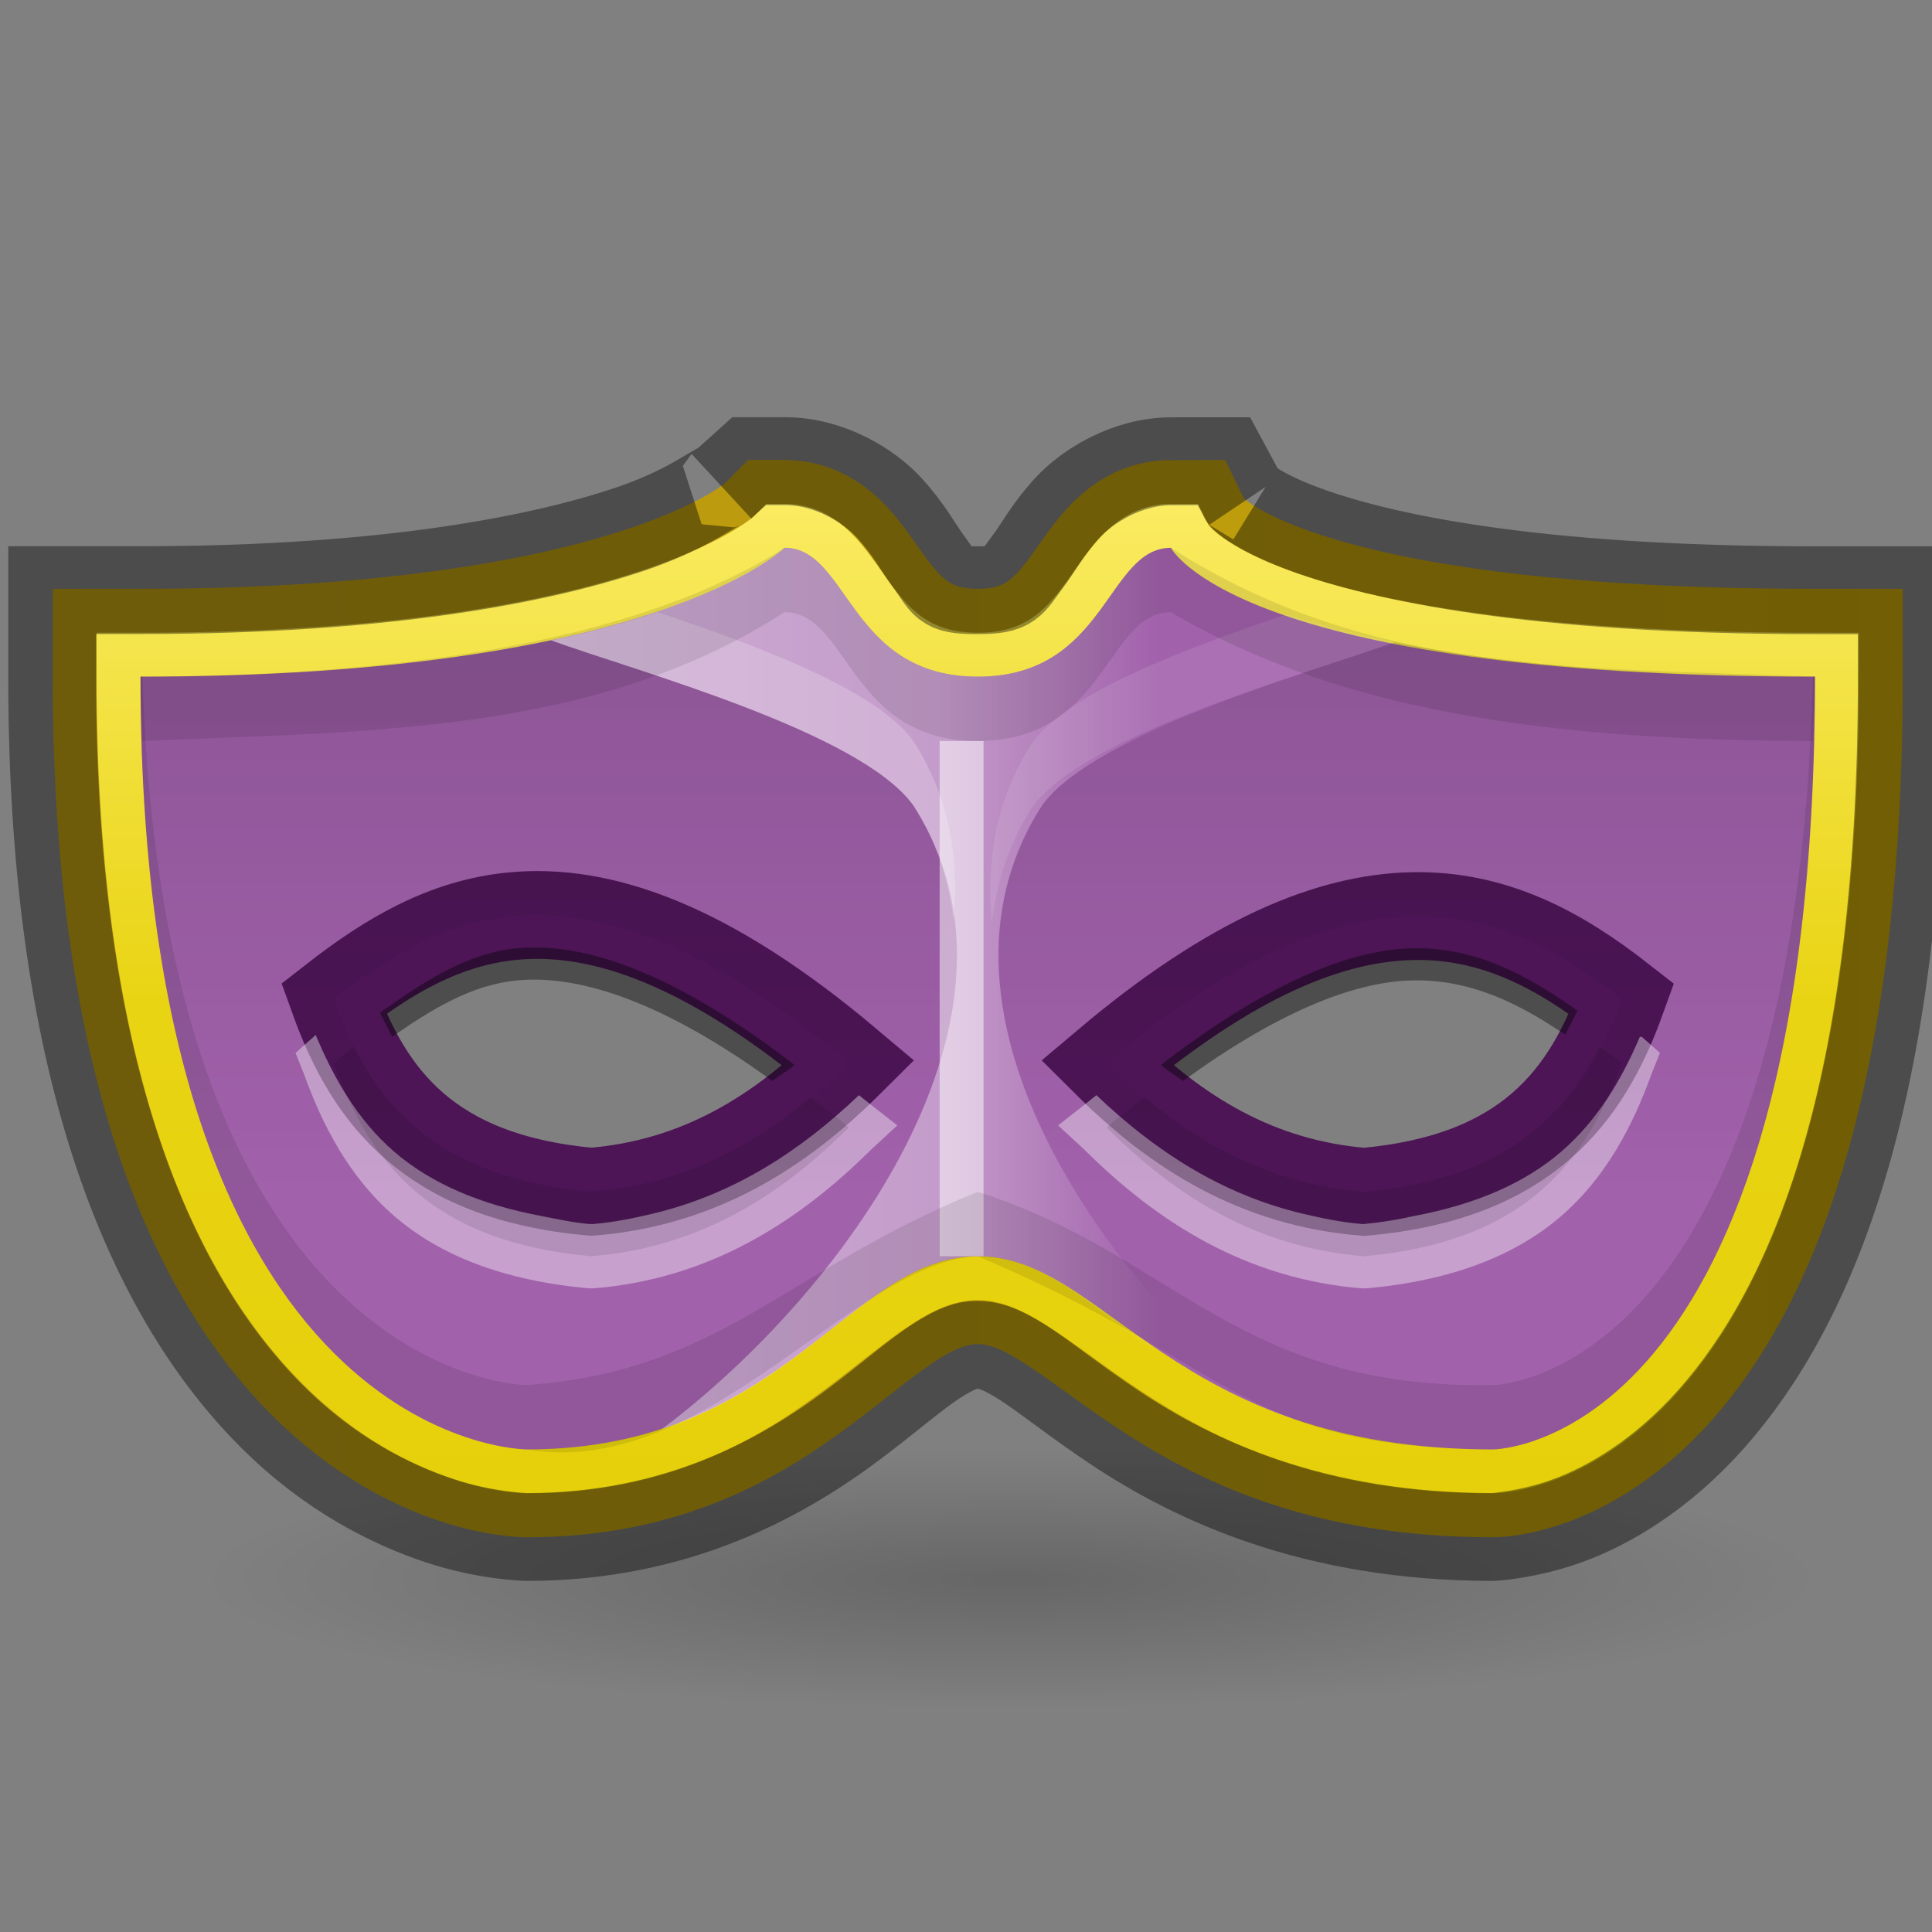 <?xml version="1.0" encoding="UTF-8" standalone="no"?>
<svg xmlns="http://www.w3.org/2000/svg" xmlns:xlink="http://www.w3.org/1999/xlink" xmlns:sodipodi="http://sodipodi.sourceforge.net/DTD/sodipodi-0.dtd" xmlns:inkscape="http://www.inkscape.org/namespaces/inkscape" width="22" height="22" version="1.1">
 <rect width="100%" height="100%" fill="#808080" stroke="none"/>
 <defs id="defs5016">
  <linearGradient inkscape:collect="always" id="linearGradient5200">
   <stop id="stop5202"/>
   <stop offset="1" id="stop5204" stop-opacity="0"/>
  </linearGradient>
  <linearGradient inkscape:collect="always" id="linearGradient5174">
   <stop id="stop5176" stop-color="#ffffff"/>
   <stop offset="1" id="stop5178" stop-color="#ffffff" stop-opacity="0"/>
  </linearGradient>
  <linearGradient id="linearGradient5082">
   <stop id="stop5084" stop-color="#ffffff"/>
   <stop id="stop5086" offset="0.466" stop-color="#ffffff" stop-opacity="0.749"/>
   <stop id="stop5088" offset="0.677" stop-color="#ffffff" stop-opacity="0"/>
   <stop offset="1" id="stop5090" stop-color="#ffffff" stop-opacity="0"/>
  </linearGradient>
  <linearGradient id="linearGradient5002">
   <stop id="stop5004" stop-color="#ffffff"/>
   <stop offset="0.5" id="stop5006" stop-color="#ffffff" stop-opacity="0.749"/>
   <stop offset="0.5" id="stop5008" stop-color="#ffffff" stop-opacity="0.498"/>
   <stop id="stop5010" offset="1" stop-color="#ffffff" stop-opacity="0"/>
  </linearGradient>
  <linearGradient id="linearGradient4935">
   <stop id="stop4937" stop-color="#e5cf08"/>
   <stop id="stop4977" offset="0.5" stop-color="#e9d414"/>
   <stop offset="1" id="stop4939" stop-color="#fff279"/>
  </linearGradient>
  <linearGradient inkscape:collect="always" id="linearGradient4927">
   <stop id="stop4929" stop-color="#c09e06"/>
   <stop offset="1" id="stop4931" stop-color="#b99b13"/>
  </linearGradient>
  <linearGradient id="linearGradient4033">
   <stop id="stop4035" stop-color="#ffffff"/>
   <stop offset="1" id="stop4037" stop-color="#0051ff"/>
  </linearGradient>
  <linearGradient id="linearGradient3107">
   <stop id="stop3109" stop-color="#232323"/>
   <stop offset="0.783" id="stop3111" stop-color="#535353"/>
   <stop offset="0.783" id="stop3113" stop-color="#676767"/>
   <stop id="stop3115" offset="1" stop-color="#676767"/>
  </linearGradient>
  <linearGradient id="linearGradient3988-5">
   <stop id="stop3990-5" stop-color="#ededed"/>
   <stop offset="1" id="stop3992-0" stop-color="#fafafa"/>
  </linearGradient>
  <linearGradient id="linearGradient3960">
   <stop id="stop3962" stop-opacity="0"/>
   <stop id="stop3970" offset="0.5"/>
   <stop offset="1" id="stop3964" stop-opacity="0"/>
  </linearGradient>
  <radialGradient inkscape:collect="always" xlink:href="#linearGradient5200" id="radialGradient4001" gradientUnits="userSpaceOnUse" gradientTransform="matrix(1,0,0,0.75,0,10.875)" cx="9" cy="43.5" r="2"/>
  <linearGradient id="linearGradient3916">
   <stop id="stop3918" stop-color="#232323"/>
   <stop id="stop3926" offset="0.8" stop-color="#535353"/>
   <stop id="stop3924" offset="0.8" stop-color="#676767"/>
   <stop offset="1" id="stop3920" stop-color="#676767"/>
  </linearGradient>
  <linearGradient inkscape:collect="always" xlink:href="#linearGradient3960" id="linearGradient3933" gradientUnits="userSpaceOnUse" gradientTransform="matrix(1.273,0,0,1,-9.455,-16)" y1="45" x2="0" y2="42"/>
  <linearGradient inkscape:collect="always" xlink:href="#linearGradient4935" id="linearGradient5136" x1="1" x2="3" gradientUnits="userSpaceOnUse" gradientTransform="translate(-5,0)"/>
  <linearGradient inkscape:collect="always" xlink:href="#linearGradient4935" id="linearGradient5146" x1="0.5" x2="3.5" gradientUnits="userSpaceOnUse" gradientTransform="translate(-5,0)"/>
  <linearGradient inkscape:collect="always" xlink:href="#linearGradient4927" id="linearGradient5158" x1="-3.5" x2="-0.5" gradientUnits="userSpaceOnUse" gradientTransform="translate(-1,0)"/>
  <linearGradient inkscape:collect="always" xlink:href="#linearGradient4927" id="linearGradient5160" x1="-4" x2="0" gradientUnits="userSpaceOnUse" gradientTransform="translate(-1,0)"/>
  <linearGradient inkscape:collect="always" xlink:href="#linearGradient5174" id="linearGradient5180" x1="1" x2="2" gradientUnits="userSpaceOnUse" gradientTransform="translate(1,0)"/>
  <linearGradient inkscape:collect="always" xlink:href="#linearGradient5200" id="linearGradient5190" gradientUnits="userSpaceOnUse" y1="-1" x2="0" y2="13"/>
  <linearGradient inkscape:collect="always" xlink:href="#linearGradient5082" id="linearGradient5192" gradientUnits="userSpaceOnUse" x1="8" x2="24"/>
  <linearGradient inkscape:collect="always" xlink:href="#linearGradient4935" id="linearGradient5194" gradientUnits="userSpaceOnUse" y1="20" x2="0" y2="0"/>
  <linearGradient inkscape:collect="always" xlink:href="#linearGradient4927" id="linearGradient5196" gradientUnits="userSpaceOnUse" x1="32" x2="0"/>
  <linearGradient inkscape:collect="always" xlink:href="#linearGradient5200" id="linearGradient3132" gradientUnits="userSpaceOnUse" gradientTransform="matrix(0.733,0,0,0.733,-0.6,14.038)" y1="-1" x2="0" y2="13"/>
  <linearGradient inkscape:collect="always" xlink:href="#linearGradient5082" id="linearGradient3140" gradientUnits="userSpaceOnUse" gradientTransform="matrix(0.733,0,0,0.733,-0.6,14.038)" x1="8" x2="24"/>
  <linearGradient inkscape:collect="always" xlink:href="#linearGradient4935" id="linearGradient3144" gradientUnits="userSpaceOnUse" gradientTransform="matrix(0.733,0,0,0.733,-0.6,14.038)" y1="20" x2="0" y2="0"/>
  <radialGradient inkscape:collect="always" xlink:href="#linearGradient5200" id="radialGradient3151" gradientUnits="userSpaceOnUse" gradientTransform="matrix(1,0,0,0.25,0,22.125)" cx="17" cy="29.5" r="10"/>
  <linearGradient inkscape:collect="always" xlink:href="#linearGradient4927" id="linearGradient3931" gradientUnits="userSpaceOnUse" gradientTransform="matrix(0.733,0,0,0.733,-0.6,14.038)" x1="32" x2="0"/>
 </defs>
 <g id="layer1" inkscape:label="Background" inkscape:groupmode="layer" transform="translate(0,-10)">
  <path sodipodi:type="arc" id="path5198" sodipodi:cx="17" sodipodi:cy="29.5" sodipodi:rx="10" sodipodi:ry="2.5" d="m 27,29.5 a 10,2.5 0 1 1 -20,0 10,2.5 0 1 1 20,0 z" transform="matrix(0.917,0,0,0.587,-4.083,10.665)" opacity="0.2" fill="url(#radialGradient3151)"/>
  <path transform="matrix(0.66,0,0,0.293,-0.087,19.318)" d="m 27,29.5 a 10,2.5 0 1 1 -20,0 10,2.5 0 1 1 20,0 z" sodipodi:ry="2.5" sodipodi:rx="10" sodipodi:cy="29.5" sodipodi:cx="17" id="path5208" sodipodi:type="arc" opacity="0.2" fill="url(#radialGradient3151)"/>
  <path sodipodi:nodetypes="cccscccsc" inkscape:connector-curvature="0" d="m 8.933,16.238 c 0,0 -1.467,1.467 -7.333,1.467 0,8.8 4.4,8.8 4.4,8.8 2.933,0 3.667,-2.2 5.133,-2.2 1.467,0 2.2,2.2 5.867,2.2 0,0 3.667,0 3.667,-8.8 -6.6,0 -7.333,-1.467 -7.333,-1.467 -0.733,0 -0.733,1.467 -2.2,1.467 -1.467,0 -1.467,-1.467 -2.2,-1.467 z" id="path4925" fill="none" stroke="url(#linearGradient3931)" stroke-width="2"/>
  <path id="path4923" d="m 8.933,16.238 c 0,0 -1.467,1.467 -7.333,1.467 0,8.8 4.4,8.8 4.4,8.8 2.933,0 3.667,-2.2 5.133,-2.2 1.467,0 2.2,2.2 5.867,2.2 0,0 3.667,0 3.667,-8.8 -6.6,0 -7.333,-1.467 -7.333,-1.467 -0.733,0 -0.733,1.467 -2.2,1.467 -1.467,0 -1.467,-1.467 -2.2,-1.467 z" inkscape:connector-curvature="0" sodipodi:nodetypes="cccscccsc" fill="none" stroke="url(#linearGradient3144)"/>
  <path d="m 8.933,16.238 c 0,0 -1.467,1.467 -7.333,1.467 0,8.8 4.4,8.8 4.4,8.8 2.933,0 3.667,-2.2 5.133,-2.2 1.467,0 2.2,2.2 5.867,2.2 0,0 3.667,0 3.667,-8.8 -6.6,0 -7.333,-1.467 -7.333,-1.467 -0.733,0 -0.733,1.467 -2.2,1.467 -1.467,0 -1.467,-1.467 -2.2,-1.467 z m -3.094,4.194 C 6.843,20.336 8.062,20.751 9.667,22.105 8.876,22.892 7.955,23.472 6.733,23.571 4.879,23.405 4.199,22.479 3.8,21.371 4.413,20.893 5.059,20.506 5.84,20.432 z m 10.244,0 c 0.935,-0.019 1.683,0.393 2.383,0.94 -0.399,1.108 -1.079,2.034 -2.933,2.2 -1.222,-0.099 -2.142,-0.679 -2.933,-1.467 1.426,-1.204 2.548,-1.654 3.483,-1.673 z" id="path4915" inkscape:connector-curvature="0" fill="#a161ab"/>
  <path d="m 8.933,16.238 c 0,0 -0.633,0.621 -2.658,1.054 0.988,0.357 3.524,1.043 4.125,1.879 1.539,2.389 -0.803,5.556 -2.865,7.104 1.728,-0.566 2.427,-1.971 3.598,-1.971 1.171,0 1.87,1.405 3.598,1.971 -2.061,-1.548 -4.403,-4.716 -2.865,-7.104 0.601,-0.836 3.137,-1.522 4.125,-1.879 C 13.966,16.859 13.333,16.238 13.333,16.238 12.6,16.238 12.6,17.705 11.133,17.705 9.667,17.705 9.667,16.238 8.933,16.238 z" id="path4943" inkscape:connector-curvature="0" opacity="0.5" fill="url(#linearGradient3140)"/>
  <path d="M 5.84,20.432 C 6.843,20.336 8.062,20.751 9.667,22.105 8.876,22.892 7.955,23.472 6.733,23.571 4.879,23.405 4.199,22.479 3.8,21.371 4.413,20.893 5.059,20.506 5.84,20.432 z m 10.244,0 c 0.935,-0.019 1.683,0.393 2.383,0.94 -0.399,1.108 -1.079,2.034 -2.933,2.2 -1.222,-0.099 -2.142,-0.679 -2.933,-1.467 1.426,-1.204 2.548,-1.654 3.483,-1.673 z" inkscape:connector-curvature="0" sodipodi:nodetypes="scccsscccs" id="path4968" fill="none" stroke="#4d1556"/>
  <path d="m 7.49,16.971 c -0.336,0.114 -0.73,0.217 -1.215,0.321 0.988,0.357 3.524,1.043 4.125,1.879 0.266,0.414 0.403,0.858 0.458,1.306 C 10.923,19.772 10.812,19.078 10.4,18.438 9.978,17.851 8.614,17.349 7.49,16.971 z" id="path4987" inkscape:connector-curvature="0" sodipodi:nodetypes="cccccc" opacity="0.2" fill="#ffffff"/>
  <path sodipodi:nodetypes="cccccc" inkscape:connector-curvature="0" id="path4996" d="m 14.662,16.994 c 0.336,0.114 0.73,0.217 1.215,0.321 -0.988,0.357 -3.524,1.043 -4.125,1.879 -0.266,0.414 -0.403,0.858 -0.458,1.306 -0.065,-0.706 0.046,-1.4 0.458,-2.04 0.422,-0.587 1.786,-1.089 2.91,-1.467 z" opacity="0.1" fill="#ffffff"/>
  <path id="path5021" d="m 5.885,20.798 c -0.571,0.055 -1.064,0.383 -1.558,0.733 0.042,0.095 0.093,0.183 0.138,0.275 0.449,-0.312 0.903,-0.592 1.421,-0.642 0.737,-0.071 1.703,0.269 2.91,1.146 0.082,-0.065 0.172,-0.114 0.252,-0.183 -1.338,-1.03 -2.371,-1.405 -3.163,-1.329 z m 10.198,0 c -0.737,0.015 -1.685,0.421 -2.865,1.329 0.08,0.069 0.17,0.119 0.252,0.183 1.059,-0.77 1.931,-1.132 2.612,-1.146 0.658,-0.014 1.205,0.255 1.742,0.619 0.044,-0.091 0.096,-0.18 0.138,-0.275 -0.581,-0.412 -1.165,-0.725 -1.879,-0.71 z" inkscape:connector-curvature="0" sodipodi:nodetypes="sccsccssccsccs" opacity="0.4" color="#000000"/>
  <path d="m 3.594,21.784 c -0.008,0.007 -0.014,0.016 -0.023,0.023 l -0.206,0.183 0.092,0.229 c 0.211,0.586 0.515,1.181 1.031,1.627 0.516,0.447 1.239,0.737 2.223,0.825 l 0.023,0 0.023,0 c 1.322,-0.107 2.334,-0.757 3.163,-1.581 l 0.298,-0.275 L 9.896,22.563 c -0.039,-0.033 -0.076,-0.059 -0.115,-0.092 -0.656,0.624 -1.418,1.131 -2.36,1.352 -0.213,0.05 -0.433,0.096 -0.665,0.115 l -0.023,0 c -0.008,-8.07e-4 -0.015,8.07e-4 -0.023,0 -0.197,-0.018 -0.374,-0.058 -0.55,-0.092 C 5.455,23.713 4.9,23.47 4.487,23.113 4.061,22.744 3.798,22.267 3.594,21.784 z m 15.079,0.023 c -0.203,0.476 -0.473,0.942 -0.894,1.306 -0.413,0.357 -0.968,0.6 -1.673,0.733 -0.176,0.04 -0.359,0.071 -0.573,0.092 l -0.023,0 c -0.231,-0.019 -0.452,-0.065 -0.665,-0.115 -0.942,-0.221 -1.705,-0.728 -2.36,-1.352 -0.039,0.032 -0.075,0.059 -0.115,0.092 l -0.321,0.252 0.298,0.275 c 0.828,0.825 1.841,1.474 3.163,1.581 l 0.023,0 0.023,0 c 0.984,-0.088 1.707,-0.378 2.223,-0.825 0.516,-0.447 0.82,-1.041 1.031,-1.627 l 0.092,-0.229 -0.206,-0.183 c -0.005,-0.004 -0.018,0.004 -0.023,0 z" id="path5023" inkscape:connector-curvature="0" sodipodi:nodetypes="ccccscccccccscccssccscccscccccccscccc" opacity="0.4" color="#000000" fill="#ffffff"/>
  <path d="M 7.444,16.971 C 7.213,17.048 6.94,17.128 6.642,17.201 6.943,17.126 7.211,17.049 7.444,16.971 z m -1.169,0.321 C 5.172,17.528 3.669,17.705 1.6,17.705 c 0,8.8 4.4,8.8 4.4,8.8 0.592,0 1.099,-0.086 1.535,-0.229 0.008,-0.006 0.015,-0.017 0.023,-0.023 2.055,-1.555 4.374,-4.702 2.842,-7.081 C 9.799,18.335 7.263,17.649 6.275,17.292 z m 9.602,0.023 c -1.042,0.365 -3.426,1.044 -4.01,1.856 -1.47,2.283 0.604,5.263 2.59,6.875 0.663,0.267 1.469,0.458 2.544,0.458 0,0 3.667,0 3.667,-8.8 -2.196,0 -3.703,-0.173 -4.79,-0.39 z M 5.84,20.432 C 6.843,20.336 8.062,20.751 9.667,22.105 8.876,22.892 7.955,23.472 6.733,23.571 4.879,23.405 4.199,22.479 3.8,21.371 4.413,20.893 5.059,20.506 5.84,20.432 z m 10.244,0 c 0.935,-0.019 1.683,0.393 2.383,0.94 -0.399,1.108 -1.079,2.034 -2.933,2.2 -1.222,-0.099 -2.142,-0.679 -2.933,-1.467 1.426,-1.204 2.548,-1.654 3.483,-1.673 z" id="path5069" inkscape:connector-curvature="0" opacity="0.2" fill="url(#linearGradient3132)"/>
  <path d="m 10.95,24.305 0,-2.94 0,-2.927" id="path5093" inkscape:connector-curvature="0" sodipodi:nodetypes="ccc" opacity="0.5" fill="none" stroke="#ffffff" stroke-width="0.5"/>
  <path d="m 1.6,17.705 c 0,8.8 4.4,8.8 4.4,8.8 2.048,0.349 3.724,-2.139 5.133,-2.2 2.912,1.228 2.98,2.181 5.867,2.2 0,0 3.667,0 3.667,-8.8 -0.008,0 -0.015,5e-6 -0.023,0 -0.203,8.046 -3.644,8.067 -3.644,8.067 -2.919,0.051 -3.643,-1.497 -5.867,-2.2 -2.181,0.883 -2.912,2.038 -5.133,2.2 0,0 -4.133,-0.021 -4.377,-8.067 -0.008,5e-6 -0.015,0 -0.023,0 z" id="path5106" inkscape:connector-curvature="0" sodipodi:nodetypes="ccccccccccc" opacity="0.1"/>
  <path d="M 8.933,16.238 C 6.995,17.475 3.861,17.697 1.6,17.705 c 0,0.259 0.016,0.489 0.023,0.733 2.54,-0.115 5.13,-0.062 7.31,-1.467 0.733,0 0.733,1.467 2.2,1.467 1.467,0 1.467,-1.467 2.2,-1.467 2.067,1.216 4.613,1.457 7.31,1.467 0.006,-0.244 0.023,-0.474 0.023,-0.733 -2.724,-0.11 -5.059,-0.011 -7.333,-1.467 -0.733,0 -0.733,1.467 -2.2,1.467 -1.467,0 -1.467,-1.467 -2.2,-1.467 z M 4.029,21.921 C 3.949,21.979 3.878,22.043 3.8,22.105 c 0.399,1.108 1.079,2.034 2.933,2.2 1.222,-0.099 2.142,-0.679 2.933,-1.467 -0.152,-0.128 -0.291,-0.232 -0.435,-0.344 -0.694,0.581 -1.492,0.996 -2.498,1.077 -1.538,-0.138 -2.272,-0.796 -2.704,-1.65 z m 14.185,0 c -0.433,0.849 -1.149,1.513 -2.681,1.65 C 14.527,23.49 13.729,23.076 13.035,22.494 12.894,22.603 12.748,22.713 12.6,22.838 c 0.791,0.788 1.712,1.368 2.933,1.467 1.855,-0.166 2.535,-1.092 2.933,-2.2 -0.083,-0.065 -0.167,-0.123 -0.252,-0.183 z M 12.371,24.488 c 0.173,0.265 0.372,0.511 0.573,0.756 -0.2,-0.244 -0.401,-0.494 -0.573,-0.756 z" id="path5116" inkscape:connector-curvature="0" sodipodi:nodetypes="ccccsccccscccccccccccccccccc" opacity="0.1"/>
  <path d="m 8.531,15.251 -0.312,0.281 c 0,0 0.037,-0.035 -0.125,0.062 -0.162,0.097 -0.451,0.275 -0.938,0.438 -0.974,0.325 -2.713,0.688 -5.562,0.688 l -1,0 0,1 c 0,4.567 1.164,7.071 2.5,8.406 0.668,0.668 1.367,1.008 1.906,1.188 0.539,0.18 1,0.188 1,0.188 1.717,0 2.921,-0.683 3.719,-1.281 0.399,-0.299 0.702,-0.567 0.938,-0.719 0.236,-0.152 0.352,-0.188 0.469,-0.188 0.117,0 0.244,0.028 0.5,0.188 0.256,0.159 0.607,0.447 1.062,0.75 0.91,0.607 2.279,1.25 4.312,1.25 0,0 0.451,-0.024 0.938,-0.219 0.486,-0.194 1.093,-0.574 1.656,-1.25 1.127,-1.352 2.062,-3.774 2.062,-8.312 l 0,-1 -1,0 c -3.226,0 -4.938,-0.381 -5.781,-0.688 -0.422,-0.153 -0.617,-0.288 -0.688,-0.344 -0.035,-0.028 -0.045,-0.048 -0.031,-0.031 l -0.219,-0.406 -0.594,0 c -0.517,0 -0.966,0.29 -1.188,0.531 -0.221,0.241 -0.332,0.453 -0.438,0.594 -0.211,0.281 -0.194,0.344 -0.594,0.344 -0.4,0 -0.351,-0.062 -0.562,-0.344 C 10.457,16.235 10.346,16.023 10.125,15.782 9.904,15.54 9.454,15.251 8.938,15.251 z" id="path3923" inkscape:connector-curvature="0" sodipodi:nodetypes="ccssscssscssssscssscsssccsssssssc" opacity="0.41" color="#000000" fill="none" stroke="#000000"/>
 </g>
</svg>
